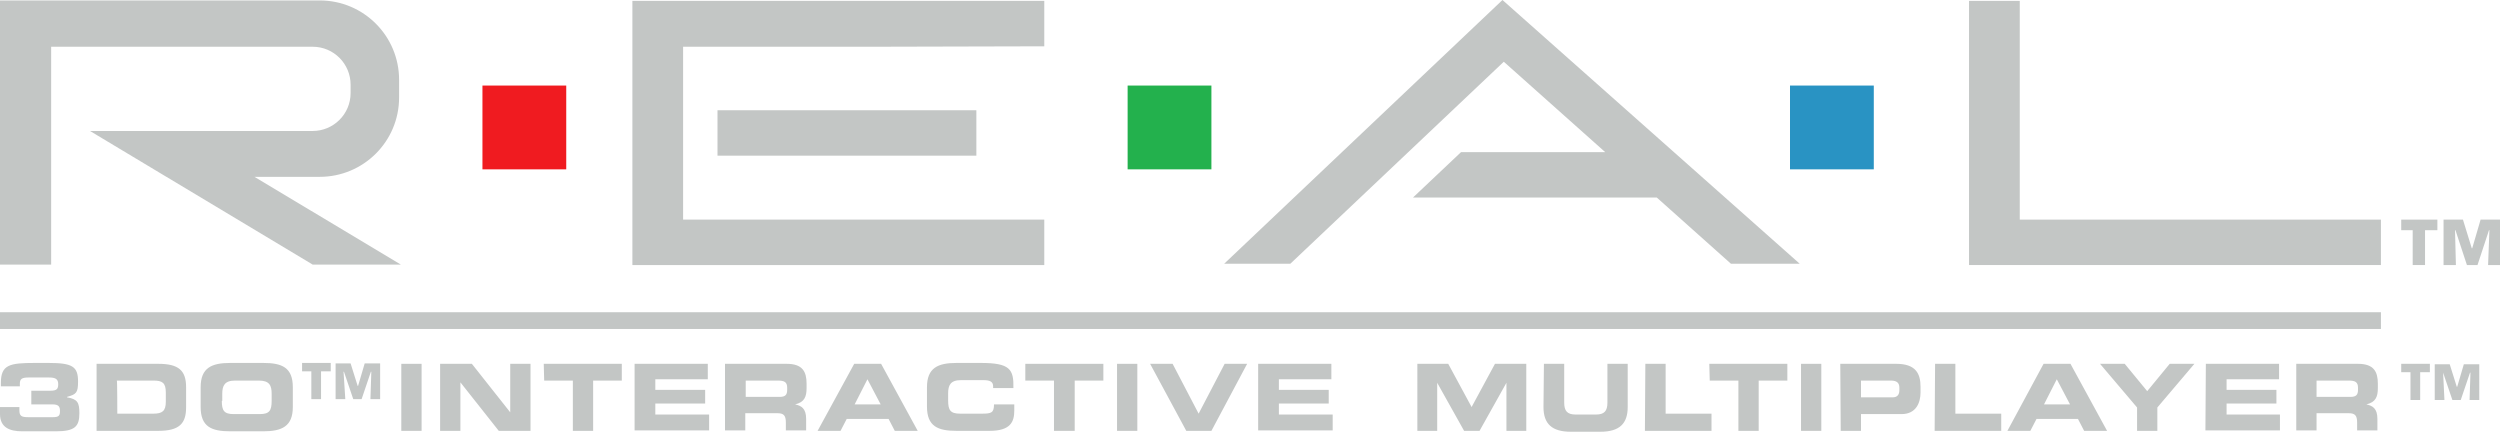 <?xml version="1.0" encoding="utf-8"?>
<!-- Generator: Adobe Illustrator 18.0.0, SVG Export Plug-In . SVG Version: 6.00 Build 0)  -->
<!DOCTYPE svg PUBLIC "-//W3C//DTD SVG 1.1//EN" "http://www.w3.org/Graphics/SVG/1.1/DTD/svg11.dtd">
<svg version="1.1" id="Ebene_2" xmlns="http://www.w3.org/2000/svg" xmlns:xlink="http://www.w3.org/1999/xlink" x="0px" y="0px"
	 viewBox="0 0 566.9 97.9" enable-background="new 0 0 566.9 97.9" xml:space="preserve">
<g>
	<path fill="#c3c6c5" d="M90.9,60L57.7,40.1l14.8,0c9.9,0,18-8,18-18v-4c0-9.9-8-18-18-18H0v59.9h11.6V10.6h43.1l16.2,0
		c4.8,0,8.6,3.9,8.6,8.6v1.9c0,4.8-3.9,8.6-8.6,8.6H20.4L70.9,60L90.9,60z"/>
	<path d="M11.6,10.6h43.1l16.2,0"/>
	<path d="M72.5,0.2H0"/>
	<polygon fill="#c3c6c5" points="198,10.6 236.8,10.5 236.8,0.2 143.4,0.2 143.4,60.1 198,60.1 236.8,60.1 236.8,49.8 154.9,49.8 
		154.9,10.6 	"/>
	<polygon fill="#c3c6c5" points="446.5,0.2 446.5,60.1 501.1,60.1 539.9,60.1 539.9,49.8 458,49.8 458,0.2 	"/>
	<polygon fill="#c3c6c5" points="162.7,25 221.4,25 221.4,35.3 162.7,35.3 	"/>
	<path fill="none" stroke="#000000" stroke-width="0.1" stroke-miterlimit="10" d="M326.3,1"/>
	<polygon fill="#c3c6c5" points="340.7,0 277.6,59.8 292.6,59.8 341,14 364,34.5 331.3,34.5 320.4,44.8 320.4,44.8 375.7,44.8 
		392.5,59.8 408.1,59.8 	"/>
	<rect x="109.4" y="19.4" fill="#F01B20" width="19" height="19"/>
	<rect x="255.7" y="19.4" fill="#23B14D" width="19" height="19"/>
	<rect x="405.9" y="19.4" fill="#2993C3" width="19" height="19"/>
	<rect y="70.8" fill="#c3c6c5" width="539.9" height="3.8"/>
	<g>
		<path fill="#c3c6c5" d="M321.3,82.5h7.1l5.3,9.8l5.3-9.8h7.1v15.2h-4.5V86.8h0l-6.1,10.9H332l-6.1-10.9h0v10.9h-4.5V82.5z"/>
		<path fill="#c3c6c5" d="M350.1,82.5h4.6v8.8c0,1.9,0.7,2.7,2.6,2.7h4.6c1.9,0,2.6-0.8,2.6-2.7v-8.8h4.6v9.8c0,3.8-1.9,5.6-6.2,5.6
			h-6.7c-4.3,0-6.2-1.8-6.2-5.6L350.1,82.5L350.1,82.5z"/>
		<path fill="#c3c6c5" d="M373.1,82.5h4.6v11.3h10.4v3.9h-15.1L373.1,82.5L373.1,82.5z"/>
		<path fill="#c3c6c5" d="M387.6,82.5h17.7v3.8h-6.5v11.4h-4.6V86.3h-6.5L387.6,82.5L387.6,82.5z"/>
		<path fill="#c3c6c5" d="M408.4,82.5h4.6v15.2h-4.6V82.5z"/>
		<path fill="#c3c6c5" d="M417.3,82.5H430c4.4,0,5.5,2.2,5.5,5.2V89c0,2.3-1,4.9-4.3,4.9H422v3.8h-4.6L417.3,82.5L417.3,82.5z
			 M422,90.1h7.2c1.1,0,1.5-0.7,1.5-1.6v-0.6c0-1-0.5-1.6-1.9-1.6H422L422,90.1L422,90.1z"/>
		<path fill="#c3c6c5" d="M438.8,82.5h4.6v11.3h10.4v3.9h-15.1L438.8,82.5L438.8,82.5z"/>
		<path fill="#c3c6c5" d="M463.4,82.5h6.1l8.3,15.2h-5.2l-1.4-2.7h-9.4l-1.4,2.7h-5.2L463.4,82.5z M463.5,91.7h5.9l-3-5.7
			L463.5,91.7z"/>
		<path fill="#c3c6c5" d="M484.6,92.4l-8.4-9.9h5.6l5.1,6.2l5.1-6.2h5.6l-8.4,9.9v5.3h-4.6L484.6,92.4L484.6,92.4z"/>
		<path fill="#c3c6c5" d="M500.2,82.5h16.6V86h-11.9v2.4h11.3v3.1h-11.3V94H517v3.6h-16.9L500.2,82.5L500.2,82.5z"/>
		<path fill="#c3c6c5" d="M520.7,82.5h14c3.6,0,4.5,1.8,4.5,4.5v1c0,2-0.5,3.2-2.6,3.7v0c1.4,0.3,2.5,0.9,2.5,3.3v2.6h-4.6v-1.8
			c0-1.6-0.5-2.1-1.9-2.1h-7.3v3.9h-4.6L520.7,82.5L520.7,82.5z M525.3,90h7.7c1.3,0,1.7-0.5,1.7-1.6v-0.5c0-1.3-0.7-1.6-2.1-1.6
			h-7.3V90z"/>
	</g>
	<g>
		<path fill="#c3c6c5" d="M91,82.5h4.6v15.2H91V82.5z"/>
		<path fill="#c3c6c5" d="M99.8,82.5h7.2l8.7,11h0v-11h4.6v15.2h-7.2l-8.7-11h0v11h-4.6L99.8,82.5L99.8,82.5z"/>
		<path fill="#c3c6c5" d="M123.3,82.5h17.7v3.8h-6.5v11.4h-4.6V86.3h-6.5L123.3,82.5L123.3,82.5z"/>
		<path fill="#c3c6c5" d="M143.9,82.5h16.6V86h-11.9v2.4h11.3v3.1h-11.3V94h12.2v3.6h-16.9L143.9,82.5L143.9,82.5z"/>
		<path fill="#c3c6c5" d="M164.4,82.5h14c3.6,0,4.5,1.8,4.5,4.5v1c0,2-0.5,3.2-2.6,3.7v0c1.4,0.3,2.5,0.9,2.5,3.3v2.6h-4.6v-1.8
			c0-1.6-0.5-2.1-1.9-2.1h-7.3v3.9h-4.6L164.4,82.5L164.4,82.5z M169.1,90h7.7c1.3,0,1.7-0.5,1.7-1.6v-0.5c0-1.3-0.7-1.6-2.1-1.6
			h-7.3V90z"/>
		<path fill="#c3c6c5" d="M193.7,82.5h6.1l8.3,15.2h-5.2l-1.4-2.7H192l-1.4,2.7h-5.2L193.7,82.5z M193.8,91.7h5.9l-3-5.7L193.8,91.7
			z"/>
		<path fill="#c3c6c5" d="M210.2,87.8c0-4.4,2.5-5.5,6.7-5.5h5.5c6.6,0,7.5,1.4,7.4,5.7h-4.6v-0.4c0-1.1-0.8-1.4-2.2-1.4h-5.1
			c-2.4,0-2.9,1.2-2.9,3v1.6c0,2.2,0.5,3,2.7,3h5c2.1,0,2.7-0.2,2.7-2.1h4.6v1.4c0,2.6-0.9,4.6-5.6,4.6h-7.5c-4.2,0-6.7-1-6.7-5.5
			V87.8z"/>
		<path fill="#c3c6c5" d="M232.5,82.5h17.7v3.8h-6.5v11.4H239V86.3h-6.5L232.5,82.5L232.5,82.5z"/>
		<path fill="#c3c6c5" d="M253.3,82.5h4.6v15.2h-4.6V82.5z"/>
		<path fill="#c3c6c5" d="M260.8,82.5h5.1l5.9,11.3l5.9-11.3h5.1l-8.1,15.2h-5.7L260.8,82.5z"/>
		<path fill="#c3c6c5" d="M285.3,82.5h16.6V86h-11.9v2.4h11.3v3.1h-11.3V94h12.2v3.6h-16.9L285.3,82.5L285.3,82.5z"/>
	</g>
	<g>
		<path fill="#c3c6c5" d="M0,92.3h4.4V93c0,1.3,0.4,1.6,2,1.6H12c1.4,0,1.6-0.4,1.6-1.4c0-1-0.3-1.5-1.7-1.5H7.1v-3.1h4.3
			c1.5,0,1.8-0.4,1.8-1.5c0-1.2-0.7-1.5-2.1-1.5H6.5c-1.5,0-2,0.3-2,1.4v0.6H0.2v-0.8c0-4.1,2-4.5,7.7-4.5H11c5.4,0,6.7,0.8,6.7,4.2
			c0,2.6-0.4,2.9-2.5,3.5v0.1c2.4,0.4,2.8,1.2,2.8,3.6c0,3-1,4.1-5.3,4.1H5c-2.7,0-5-0.8-5-3.9C0,93.9,0,92.3,0,92.3z"/>
		<path fill="#c3c6c5" d="M21.9,82.5h14c4.6,0,6.3,1.5,6.3,5.3v4.6c0,3.7-1.6,5.3-6.3,5.3h-14V82.5z M26.6,93.8h8.2
			c2,0,2.8-0.6,2.8-2.7V89c0-2.2-0.8-2.7-2.8-2.7h-8.3C26.6,86.3,26.6,93.8,26.6,93.8z"/>
		<path fill="#c3c6c5" d="M45.5,87.8c0-4.4,2.5-5.5,6.7-5.5h7.5c4.2,0,6.7,1,6.7,5.5v4.5c0,4.4-2.5,5.5-6.7,5.5h-7.5
			c-4.2,0-6.7-1-6.7-5.5L45.5,87.8L45.5,87.8z M50.3,90.9c0,2.2,0.5,3,2.7,3h5.9c2.2,0,2.7-0.8,2.7-3v-1.6c0-1.9-0.5-3-2.9-3h-5.4
			c-2.4,0-2.9,1.2-2.9,3V90.9z"/>
	</g>
	<g>
		<path fill="#c3c6c5" d="M72.8,90.5h-2.2v-6.3h-2.1v-1.9H75v1.9h-2.2C72.8,84.3,72.8,90.5,72.8,90.5z"/>
		<path fill="#c3c6c5" d="M78.3,90.5h-2.2v-8.1h3.4l1.6,5.1h0.1l1.5-5.1h3.5v8.1H84l0.2-6.2h-0.1l-2.1,6.2h-1.9l-2.1-6.2h-0.1
			L78.3,90.5z"/>
	</g>
	<g>
		<path fill="#c3c6c5" d="M548.8,90.7h-2.2v-6.3h-2.1v-1.9h6.5v1.9h-2.2L548.8,90.7L548.8,90.7z"/>
		<path fill="#c3c6c5" d="M554.3,90.7h-2.2v-8.1h3.4l1.6,5.1h0.1l1.5-5.1h3.5v8.1H560l0.2-6.2h-0.1l-2.1,6.2h-1.9l-2.1-6.2H554
			L554.3,90.7z"/>
	</g>
	<g>
		<path fill="#c3c6c5" d="M549.9,60.1h-2.8v-7.9h-2.6v-2.4h8.2v2.4h-2.8V60.1z"/>
		<path fill="#c3c6c5" d="M556.9,60.1h-2.8V49.8h4.4l2,6.5h0.1l1.9-6.5h4.5v10.3h-2.8l0.3-7.9h-0.1l-2.6,7.9h-2.4l-2.6-7.9h-0.1
			L556.9,60.1z"/>
	</g>
</g>
</svg>
